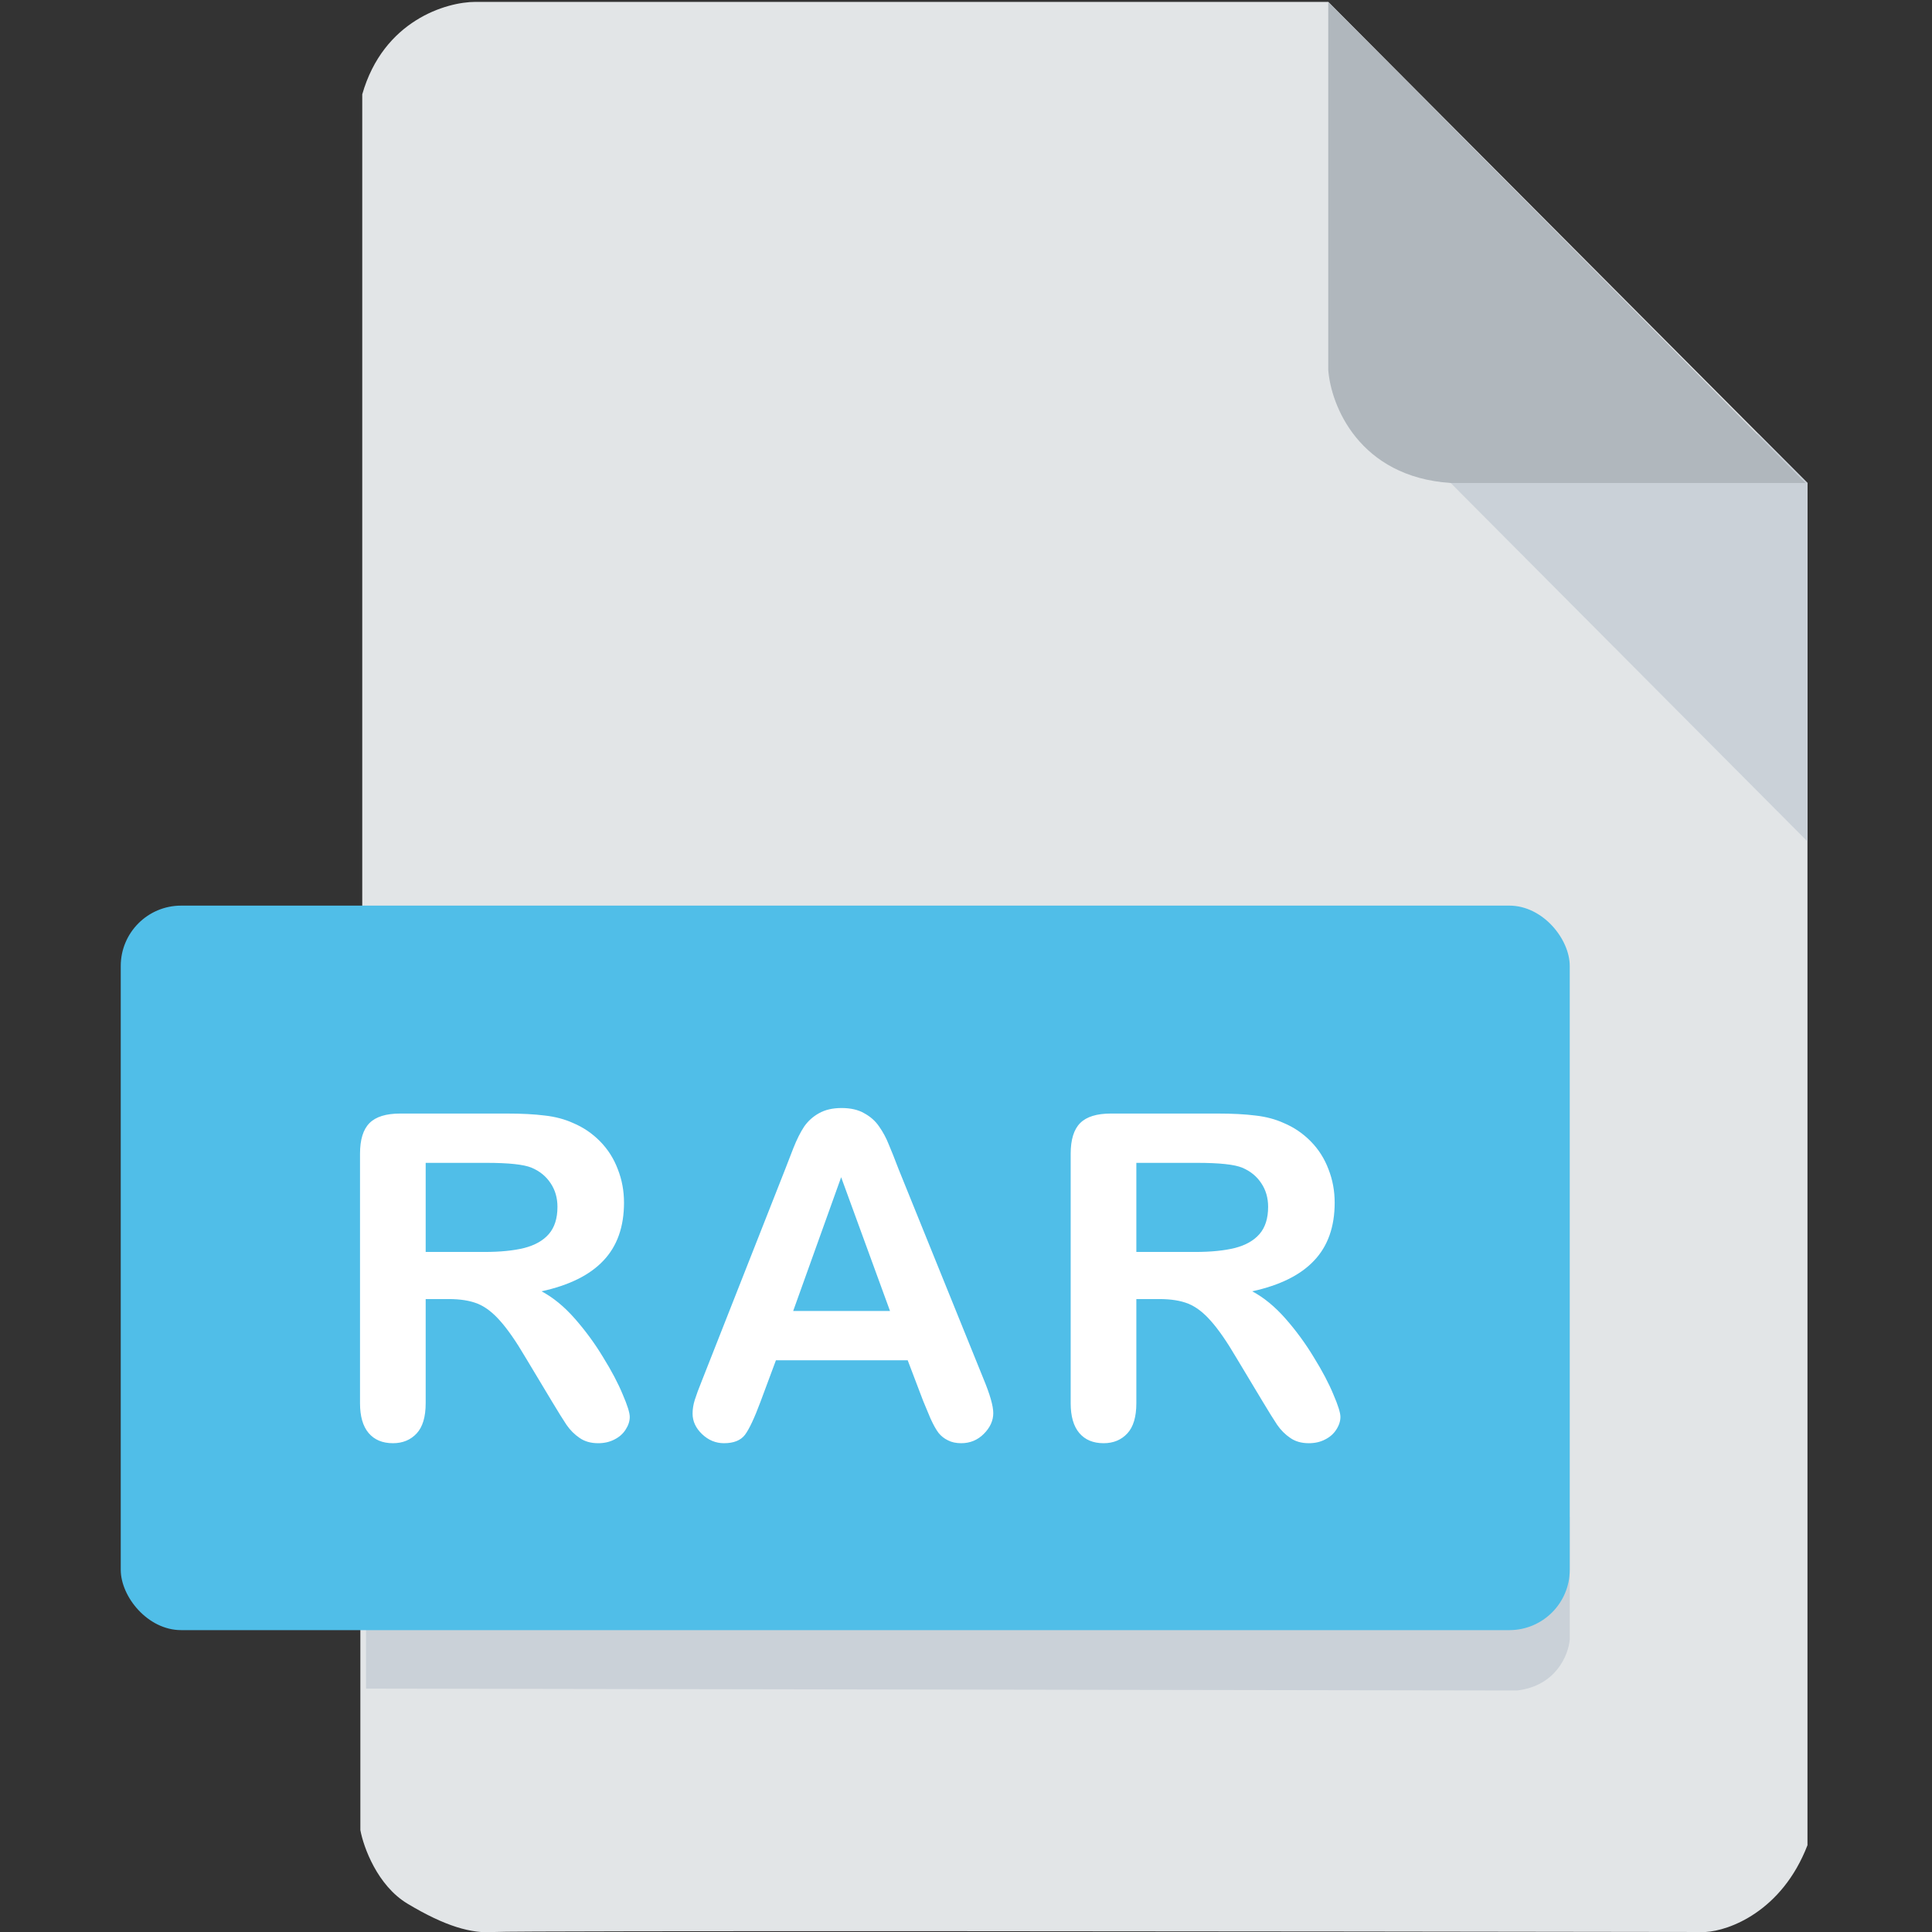 <svg width="512" height="512" viewBox="0 0 512 512" fill="none" xmlns="http://www.w3.org/2000/svg">
<rect x="0" y="0" width="512" height="512" fill="#333333" stroke="none"/>
<g clip-path="url(#clip0)">
<path d="M95.5 485V433L96 239.5V25C101.6 5.4 118.333 0.5 126 0.5H352L479 128V330V489C472.2 506.6 458.167 511.667 452 512C347 511.833 135.8 511.6 131 512C125 512.5 118 510.5 108 504.5C100 499.7 96.333 489.5 95.5 485Z" fill="#E2E5E7"/>
<path d="M479 223V128L466 115H450.5L373.5 117L479 223Z" fill="#CAD1D8"/>
<path d="M352 98V0.5L478.5 128H384.5C360.1 126.4 352.667 107.333 352 98Z" fill="#B0B7BD"/>
<path d="M97 402V447.5L402 448C412.4 446.8 415.667 438.5 416 434.5V402H97Z" fill="#CAD1D8"/>
<rect x="32" y="240" width="384" height="192" rx="16" fill="#50BEE8"/>
<path d="M118.903 344.262H112.809V371.859C112.809 375.492 112.009 378.168 110.407 379.887C108.805 381.605 106.716 382.465 104.137 382.465C101.364 382.465 99.216 381.566 97.692 379.77C96.169 377.973 95.407 375.336 95.407 371.859V305.766C95.407 302.016 96.247 299.301 97.927 297.621C99.606 295.941 102.321 295.102 106.071 295.102H134.372C138.278 295.102 141.618 295.277 144.391 295.629C147.165 295.941 149.665 296.605 151.891 297.621C154.587 298.754 156.97 300.375 159.04 302.484C161.11 304.594 162.673 307.055 163.727 309.867C164.821 312.641 165.368 315.59 165.368 318.715C165.368 325.121 163.552 330.238 159.919 334.066C156.325 337.895 150.856 340.609 143.512 342.211C146.598 343.852 149.548 346.273 152.36 349.477C155.173 352.68 157.673 356.098 159.86 359.73C162.087 363.324 163.805 366.586 165.016 369.516C166.266 372.406 166.891 374.398 166.891 375.492C166.891 376.625 166.52 377.758 165.778 378.891C165.075 379.984 164.098 380.844 162.848 381.469C161.598 382.133 160.153 382.465 158.512 382.465C156.559 382.465 154.919 381.996 153.591 381.059C152.262 380.16 151.11 379.008 150.134 377.602C149.196 376.195 147.907 374.125 146.266 371.391L139.294 359.789C136.794 355.531 134.548 352.289 132.555 350.062C130.602 347.836 128.61 346.312 126.579 345.492C124.548 344.672 121.989 344.262 118.903 344.262ZM128.864 308.168H112.809V331.781H128.395C132.575 331.781 136.091 331.43 138.942 330.727C141.794 329.984 143.962 328.754 145.446 327.035C146.97 325.277 147.731 322.875 147.731 319.828C147.731 317.445 147.126 315.355 145.915 313.559C144.704 311.723 143.024 310.355 140.876 309.457C138.845 308.598 134.841 308.168 128.864 308.168ZM244.652 371.273L240.551 360.492H205.629L201.527 371.508C199.926 375.805 198.559 378.715 197.426 380.238C196.293 381.723 194.438 382.465 191.859 382.465C189.672 382.465 187.738 381.664 186.059 380.062C184.379 378.461 183.539 376.645 183.539 374.613C183.539 373.441 183.734 372.23 184.125 370.98C184.516 369.73 185.16 367.992 186.059 365.766L208.031 309.984C208.656 308.383 209.398 306.469 210.258 304.242C211.156 301.977 212.094 300.102 213.07 298.617C214.086 297.133 215.395 295.941 216.996 295.043C218.637 294.105 220.648 293.637 223.031 293.637C225.453 293.637 227.465 294.105 229.066 295.043C230.707 295.941 232.016 297.113 232.992 298.559C234.008 300.004 234.848 301.566 235.512 303.246C236.215 304.887 237.094 307.094 238.148 309.867L260.59 365.297C262.348 369.516 263.227 372.582 263.227 374.496C263.227 376.488 262.387 378.324 260.707 380.004C259.066 381.645 257.074 382.465 254.73 382.465C253.363 382.465 252.191 382.211 251.215 381.703C250.238 381.234 249.418 380.59 248.754 379.77C248.09 378.91 247.367 377.621 246.586 375.902C245.844 374.145 245.199 372.602 244.652 371.273ZM210.199 347.426H235.863L222.914 311.977L210.199 347.426ZM307.238 344.262H301.144V371.859C301.144 375.492 300.343 378.168 298.741 379.887C297.14 381.605 295.05 382.465 292.472 382.465C289.698 382.465 287.55 381.566 286.027 379.77C284.503 377.973 283.741 375.336 283.741 371.859V305.766C283.741 302.016 284.581 299.301 286.261 297.621C287.941 295.941 290.655 295.102 294.405 295.102H322.706C326.613 295.102 329.952 295.277 332.726 295.629C335.499 295.941 337.999 296.605 340.226 297.621C342.921 298.754 345.304 300.375 347.374 302.484C349.445 304.594 351.007 307.055 352.062 309.867C353.155 312.641 353.702 315.59 353.702 318.715C353.702 325.121 351.886 330.238 348.253 334.066C344.659 337.895 339.191 340.609 331.847 342.211C334.933 343.852 337.882 346.273 340.695 349.477C343.507 352.68 346.007 356.098 348.195 359.73C350.421 363.324 352.14 366.586 353.351 369.516C354.601 372.406 355.226 374.398 355.226 375.492C355.226 376.625 354.855 377.758 354.113 378.891C353.409 379.984 352.433 380.844 351.183 381.469C349.933 382.133 348.488 382.465 346.847 382.465C344.894 382.465 343.253 381.996 341.925 381.059C340.597 380.16 339.445 379.008 338.468 377.602C337.53 376.195 336.241 374.125 334.601 371.391L327.628 359.789C325.128 355.531 322.882 352.289 320.89 350.062C318.937 347.836 316.945 346.312 314.913 345.492C312.882 344.672 310.323 344.262 307.238 344.262ZM317.198 308.168H301.144V331.781H316.73C320.909 331.781 324.425 331.43 327.277 330.727C330.128 329.984 332.296 328.754 333.78 327.035C335.304 325.277 336.066 322.875 336.066 319.828C336.066 317.445 335.46 315.355 334.249 313.559C333.038 311.723 331.359 310.355 329.21 309.457C327.179 308.598 323.175 308.168 317.198 308.168Z" fill="white"/>
</g>
<defs>
<clipPath id="clip0">
<rect width="512" height="512" fill="white"/>
</clipPath>
</defs>
</svg>
